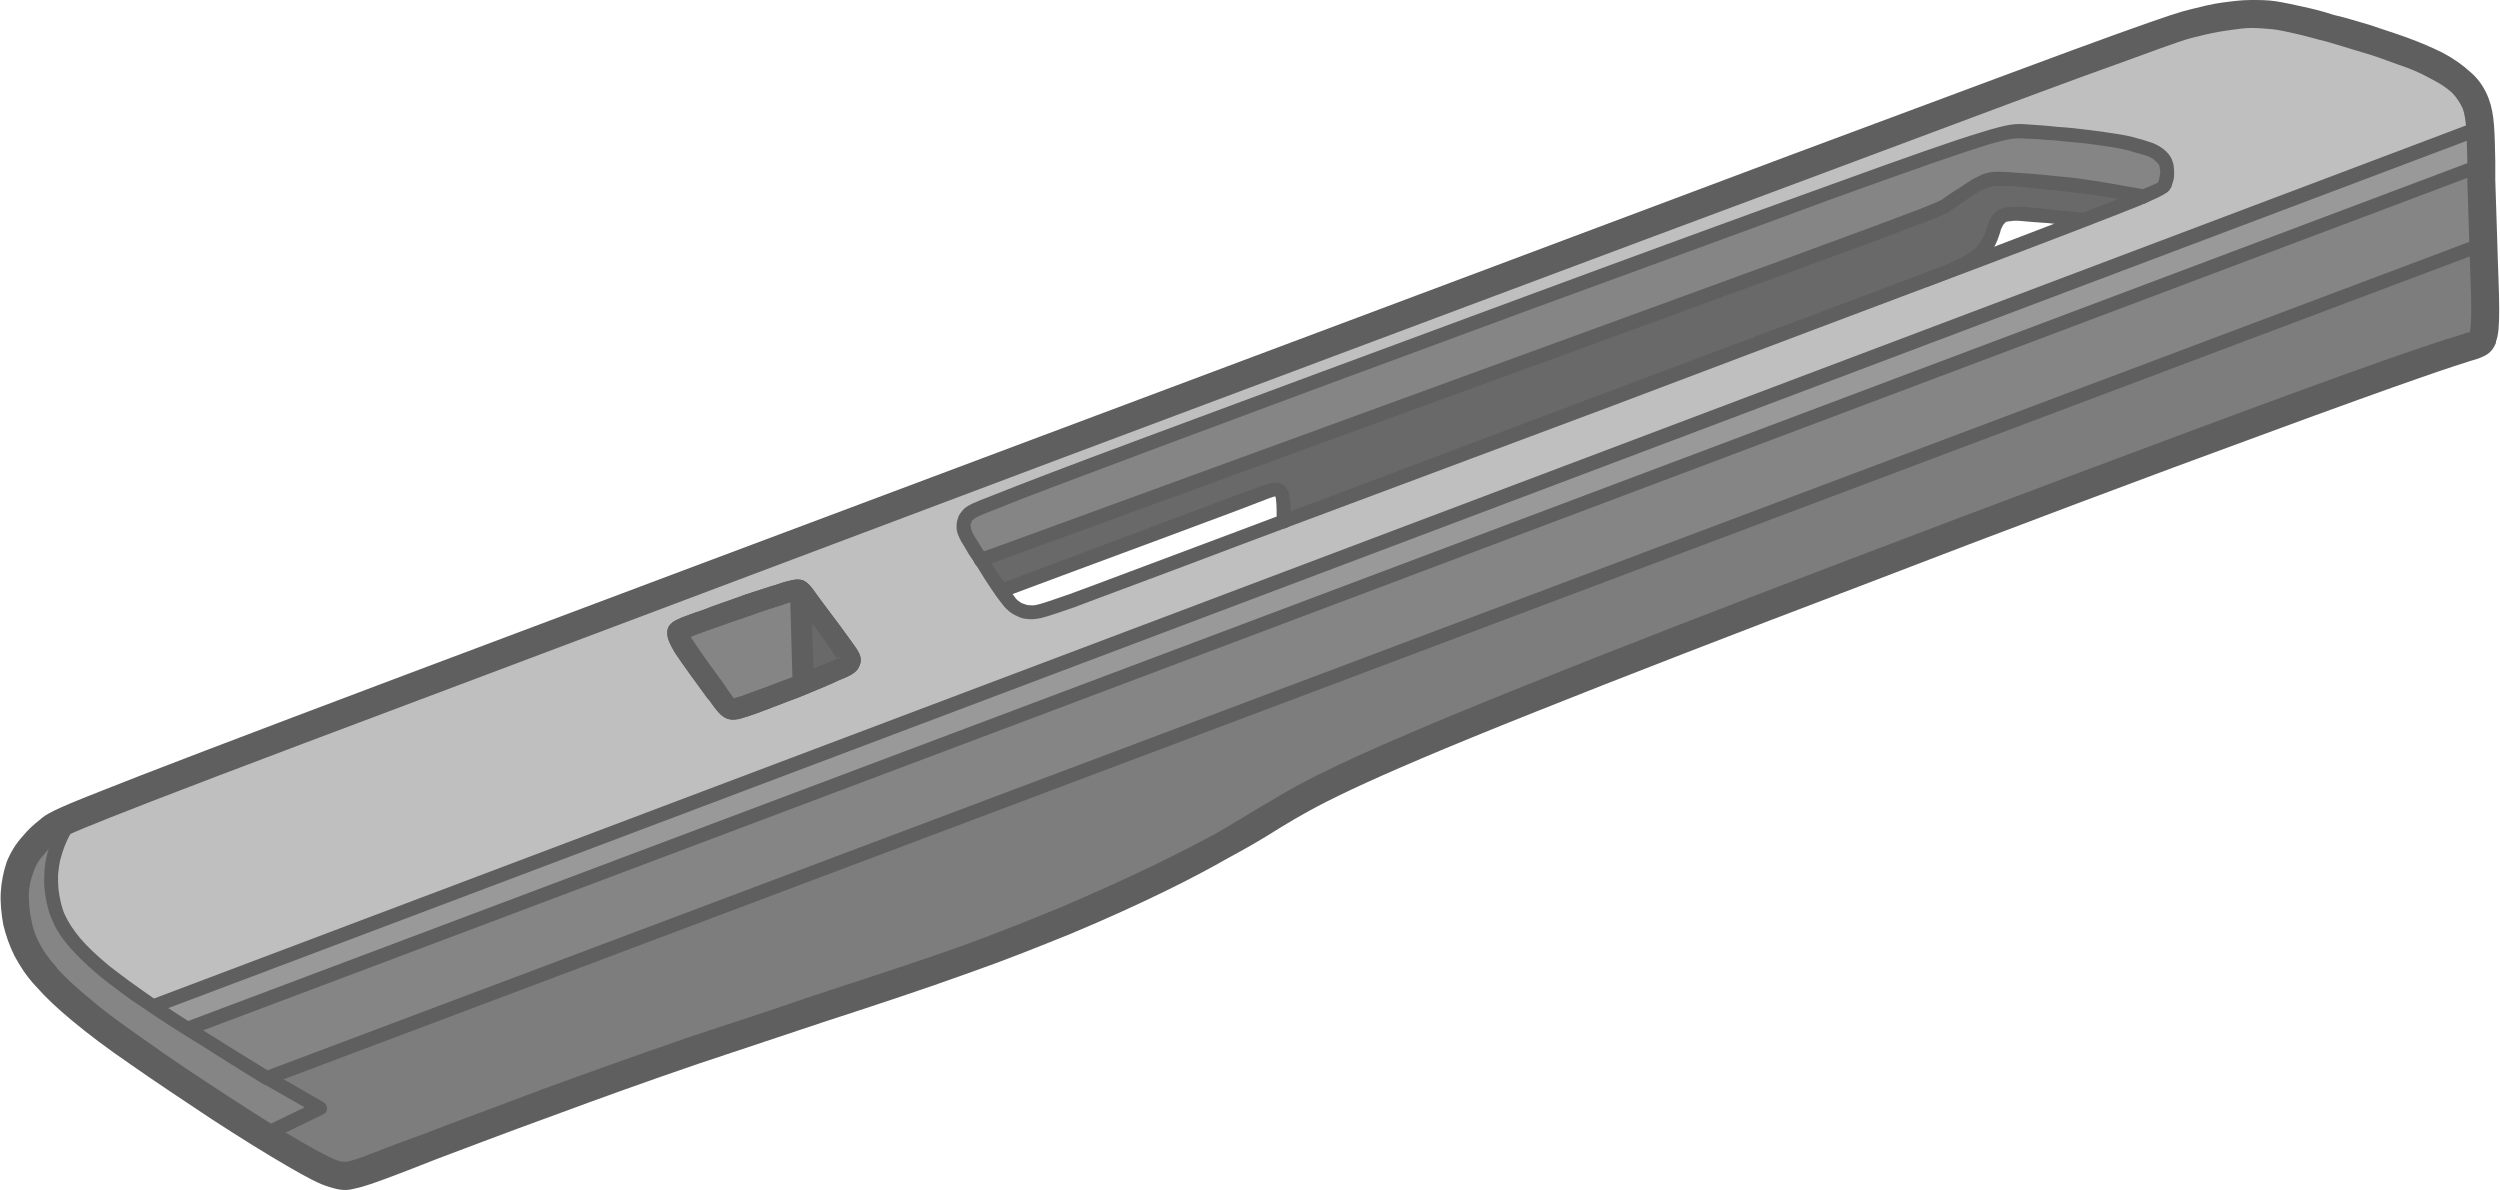 <?xml version="1.0" encoding="UTF-8"?>
<!DOCTYPE svg PUBLIC "-//W3C//DTD SVG 1.1//EN" "http://www.w3.org/Graphics/SVG/1.1/DTD/svg11.dtd">
<!-- Creator: CorelDRAW 2021.5 -->
<svg xmlns="http://www.w3.org/2000/svg" xml:space="preserve" width="500px" height="238px" version="1.1" style="shape-rendering:geometricPrecision; text-rendering:geometricPrecision; image-rendering:optimizeQuality; fill-rule:evenodd; clip-rule:evenodd"
viewBox="0 0 38.4 18.29"
 xmlns:xlink="http://www.w3.org/1999/xlink"
 xmlns:xodm="http://www.corel.com/coreldraw/odm/2003">
 <defs>
  <style type="text/css">
   <![CDATA[
    .fil2 {fill:dimgray}
    .fil5 {fill:#7D7D7D}
    .fil1 {fill:#858585}
    .fil3 {fill:#999999}
    .fil0 {fill:#BFBFBF}
    .fil4 {fill:#5F5F5F;fill-rule:nonzero}
   ]]>
  </style>
 </defs>
 <g id="Слой_x0020_1">
  <g id="_2928651480656">
   <path class="fil0" d="M37.97 5.32c0.18,-0.06 0.22,-0.1 0.21,-0.57 0,-0.47 -0.04,-1.36 -0.05,-1.97 -0.01,-0.61 0,-0.94 -0.09,-1.19 -0.1,-0.25 -0.3,-0.43 -0.61,-0.58 -0.31,-0.16 -0.71,-0.3 -1.09,-0.42 -0.38,-0.12 -0.73,-0.21 -1.02,-0.28 -0.28,-0.07 -0.48,-0.1 -0.74,-0.09 -0.25,0 -0.55,0.05 -0.86,0.13 -0.31,0.07 -0.64,0.18 -6.07,2.22 -5.44,2.03 -15.99,5.98 -21.34,8 -5.35,2.01 -5.51,2.07 -5.64,2.2 -0.13,0.13 -0.24,0.33 -0.31,0.59 -0.06,0.25 -0.07,0.57 -0.03,0.85 0.04,0.28 0.13,0.52 0.39,0.82 0.25,0.29 0.67,0.64 1.41,1.16 0.74,0.52 1.79,1.2 2.38,1.54 0.59,0.35 0.72,0.36 0.88,0.33 0.16,-0.03 0.34,-0.11 1.24,-0.45 0.9,-0.34 2.5,-0.94 4.02,-1.46 1.52,-0.52 2.95,-0.96 4.17,-1.4 1.21,-0.44 2.22,-0.88 2.97,-1.24 0.75,-0.37 1.25,-0.66 1.75,-0.96 0.51,-0.31 1.03,-0.64 3.96,-1.81 2.94,-1.18 8.3,-3.2 11.13,-4.25 2.84,-1.04 3.17,-1.11 3.34,-1.17zm-7.33 -1.82c-0.04,0.1 -0.07,0.28 -0.25,0.43 -0.05,0.05 -0.11,0.1 -0.18,0.14 0.05,-0.02 0.11,-0.04 0.16,-0.06 0.71,-0.27 1.24,-0.47 1.64,-0.63 -0.35,-0.04 -0.69,-0.07 -0.9,-0.09 -0.22,-0.01 -0.29,0 -0.34,0.03 -0.05,0.02 -0.09,0.07 -0.13,0.18zm-10.93 4.52c0.01,-0.14 0.01,-0.28 0,-0.36 -0.02,-0.09 -0.06,-0.13 -0.11,-0.13 -0.06,-0.01 -0.14,0.02 -0.85,0.29 -0.7,0.26 -2.04,0.76 -3.37,1.26 0.01,0.02 0.02,0.03 0.03,0.05 0.12,0.17 0.17,0.2 0.23,0.23 0.07,0.03 0.15,0.06 0.28,0.05 0.12,-0.02 0.29,-0.08 3.17,-1.16 0.19,-0.07 0.4,-0.15 0.62,-0.23z"/>
   <path class="fil1" d="M15.06 8.6c4.86,-1.77 9.72,-3.54 12.19,-4.44 2.47,-0.91 2.55,-0.95 2.66,-1.02 0.11,-0.07 0.25,-0.17 0.37,-0.24 0.11,-0.07 0.2,-0.11 0.27,-0.13 0.08,-0.03 0.13,-0.03 0.36,-0.01 0.22,0.01 0.62,0.04 0.98,0.09 0.37,0.05 0.7,0.11 1.03,0.17 0.31,-0.12 0.32,-0.15 0.34,-0.18 0.02,-0.06 0.04,-0.16 0.03,-0.24 0,-0.08 -0.04,-0.16 -0.11,-0.22 -0.07,-0.06 -0.19,-0.1 -0.36,-0.15 -0.17,-0.04 -0.4,-0.09 -0.72,-0.13 -0.32,-0.03 -0.72,-0.07 -0.99,-0.08 -0.27,-0.01 -0.39,-0.01 -3.03,0.95 -2.64,0.96 -7.8,2.86 -10.42,3.84 -2.62,0.98 -2.7,1.03 -2.76,1.07 -0.06,0.05 -0.09,0.1 -0.1,0.15 -0.01,0.05 0,0.1 0.01,0.15 0.02,0.05 0.05,0.1 0.16,0.28 0.03,0.04 0.06,0.09 0.09,0.14z"/>
   <path class="fil2" d="M27.25 4.16c-2.47,0.9 -7.33,2.67 -12.19,4.44 0.1,0.16 0.23,0.35 0.32,0.48 1.33,-0.5 2.67,-1 3.37,-1.26 0.71,-0.27 0.79,-0.3 0.85,-0.29 0.05,0 0.09,0.04 0.11,0.13 0.01,0.08 0.01,0.22 0,0.36 2.73,-1.03 7.13,-2.68 9.88,-3.72 0.31,-0.12 0.63,-0.23 0.8,-0.38 0.18,-0.14 0.21,-0.32 0.25,-0.42 0.04,-0.11 0.08,-0.16 0.13,-0.18 0.05,-0.03 0.12,-0.04 0.33,-0.03 0,0 0.01,0 0.01,0 0.17,0.01 0.44,0.04 0.72,0.07 0.05,0.01 0.1,0.01 0.16,0.02 0.01,0 0.01,0 0.02,0 0.45,-0.17 0.73,-0.28 0.91,-0.36 -0.33,-0.06 -0.66,-0.12 -1.03,-0.17 -0.36,-0.05 -0.76,-0.08 -0.98,-0.09 -0.23,-0.02 -0.28,-0.02 -0.36,0.01 -0.07,0.02 -0.16,0.06 -0.27,0.13 -0.12,0.07 -0.26,0.17 -0.37,0.24 -0.11,0.07 -0.19,0.11 -2.66,1.02z"/>
   <path class="fil3" d="M12.69 11.56c-3.44,1.3 -6.89,2.6 -10.33,3.9 0.17,0.11 0.35,0.22 0.54,0.34 3.64,-1.37 7.29,-2.74 10.93,-4.12 8.1,-3.05 16.2,-6.09 24.29,-9.14 0,-0.24 0,-0.42 -0.01,-0.58 -8.47,3.2 -16.94,6.4 -25.42,9.6z"/>
   <path class="fil1" d="M16.34 11.95c-4.06,1.53 -8.12,3.06 -12.19,4.58 -0.43,-0.24 -0.86,-0.49 -1.25,-0.73 -0.19,-0.12 -0.37,-0.23 -0.54,-0.34 -0.03,-0.02 -0.06,-0.03 -0.08,-0.05 -0.53,-0.35 -0.91,-0.65 -1.14,-0.92 -0.23,-0.26 -0.31,-0.49 -0.35,-0.71 -0.03,-0.23 -0.02,-0.45 0.03,-0.65 0.06,-0.21 0.17,-0.39 0.27,-0.58 -0.32,0.13 -0.37,0.17 -0.42,0.22 -0.13,0.13 -0.24,0.33 -0.31,0.59 -0.06,0.25 -0.07,0.57 -0.03,0.85 0.04,0.28 0.13,0.52 0.39,0.82 0.25,0.29 0.67,0.64 1.41,1.16 0.74,0.52 1.79,1.2 2.38,1.54 0.59,0.35 0.72,0.36 0.88,0.33 0.16,-0.03 0.34,-0.11 1.24,-0.45 0.9,-0.34 2.5,-0.94 4.02,-1.46 1.52,-0.52 2.95,-0.96 4.17,-1.4 1.21,-0.44 2.22,-0.88 2.97,-1.24 0.75,-0.37 1.25,-0.66 1.75,-0.96 0.11,-0.07 0.22,-0.14 0.36,-0.22 0.49,-0.27 1.31,-0.67 3.6,-1.59 2.94,-1.18 8.3,-3.2 11.13,-4.25 2.84,-1.04 3.17,-1.11 3.34,-1.17 0.18,-0.06 0.22,-0.1 0.21,-0.57 0,-0.25 -0.01,-0.62 -0.02,-1 -7.27,2.74 -14.55,5.47 -21.82,8.2z"/>
   <path class="fil1" d="M4.15 16.53c4.07,-1.52 8.13,-3.05 12.19,-4.58 7.27,-2.73 14.55,-5.46 21.82,-8.2 -0.01,-0.34 -0.03,-0.69 -0.03,-0.97 0,-0.09 0,-0.17 0,-0.24 -8.1,3.05 -16.2,6.09 -24.3,9.14 -3.64,1.38 -7.29,2.75 -10.93,4.12 0.39,0.24 0.82,0.49 1.25,0.73z"/>
   <path class="fil1" d="M6.27 17.75l-2.12 -1.22c-0.43,-0.24 -0.86,-0.49 -1.25,-0.73 -0.19,-0.12 -0.37,-0.23 -0.54,-0.34 -0.03,-0.02 -0.06,-0.03 -0.08,-0.05 -0.53,-0.35 -0.91,-0.65 -1.14,-0.92 -0.23,-0.26 -0.31,-0.49 -0.35,-0.71 -0.03,-0.23 -0.02,-0.45 0.03,-0.65 0.06,-0.21 0.17,-0.39 0.27,-0.58 -0.32,0.13 -0.37,0.17 -0.42,0.22 -0.13,0.13 -0.24,0.33 -0.31,0.59 -0.06,0.25 -0.07,0.57 -0.03,0.85 0.04,0.28 0.13,0.52 0.39,0.82 0.25,0.29 0.67,0.64 1.41,1.16 0.74,0.52 1.79,1.2 2.38,1.54 0.59,0.35 0.72,0.36 0.88,0.33 0.13,-0.03 0.29,-0.09 0.88,-0.31z"/>
   <path class="fil4" d="M2.94 15.9c-0.06,0.02 -0.12,-0.01 -0.14,-0.06 -0.02,-0.06 0,-0.12 0.06,-0.14l35.23 -13.26c0.05,-0.02 0.12,0.01 0.14,0.06 0.02,0.06 -0.01,0.12 -0.07,0.14l-35.22 13.26z"/>
   <path class="fil4" d="M2.4 15.56c-0.06,0.02 -0.12,0 -0.14,-0.06 -0.02,-0.05 0,-0.12 0.06,-0.14l35.75 -13.5c0.06,-0.02 0.12,0.01 0.14,0.07 0.02,0.05 -0.01,0.11 -0.06,0.14l-35.75 13.49z"/>
   <path class="fil1" d="M10.5 9.94c0.12,0.18 0.37,0.52 0.5,0.71 0.14,0.18 0.17,0.22 0.21,0.24 0.04,0.01 0.1,0.01 0.42,-0.1 0.31,-0.12 0.89,-0.35 1.18,-0.47 0.29,-0.13 0.29,-0.14 0.17,-0.32 -0.13,-0.17 -0.37,-0.5 -0.51,-0.68 -0.13,-0.19 -0.15,-0.22 -0.18,-0.24 -0.03,-0.02 -0.05,-0.03 -0.34,0.06 -0.28,0.09 -0.81,0.28 -1.12,0.39 -0.3,0.11 -0.36,0.13 -0.4,0.16 -0.04,0.03 -0.05,0.06 0.07,0.25z"/>
   <path class="fil4" d="M10.64 9.85c0.11,0.17 0.35,0.5 0.49,0.69 0.04,0.07 0.09,0.13 0.14,0.2 0.01,0 -0.01,-0.01 0.01,-0.01 0.05,-0.01 0.14,-0.04 0.29,-0.1 0.16,-0.05 0.37,-0.14 0.57,-0.21 0.22,-0.09 0.45,-0.19 0.61,-0.25 0.1,-0.05 0.15,-0.06 0.15,-0.06 0.02,-0.05 -0.03,0.02 -0.06,-0.01l-0.2 -0.29 -0.3 -0.4 -0.13 -0.17c-0.04,0 -0.1,0.02 -0.21,0.06 -0.13,0.04 -0.29,0.09 -0.45,0.15 -0.24,0.08 -0.49,0.17 -0.66,0.23 -0.14,0.05 -0.23,0.08 -0.29,0.11l0.04 0.06zm0.22 0.88c-0.14,-0.19 -0.38,-0.52 -0.5,-0.7 -0.07,-0.12 -0.1,-0.19 -0.11,-0.24 -0.02,-0.12 0.01,-0.17 0.07,-0.22l0.01 -0.01c0.03,-0.02 0.07,-0.04 0.14,-0.07 0.06,-0.02 0.15,-0.06 0.31,-0.11 0.17,-0.07 0.42,-0.15 0.66,-0.24 0.19,-0.06 0.36,-0.12 0.47,-0.15 0.14,-0.05 0.23,-0.07 0.29,-0.08 0.1,-0.01 0.14,0.01 0.18,0.04l0.01 0.01c0.02,0.01 0.04,0.03 0.08,0.08l0.13 0.18 0.3 0.4 0.21 0.29c0.1,0.14 0.14,0.22 0.08,0.34 -0.04,0.09 -0.14,0.14 -0.32,0.21 -0.14,0.07 -0.37,0.16 -0.61,0.26 -0.22,0.08 -0.44,0.17 -0.58,0.22 -0.16,0.06 -0.26,0.09 -0.33,0.11 -0.1,0.02 -0.15,0.01 -0.2,-0.01 -0.08,-0.04 -0.12,-0.08 -0.27,-0.29l-0.02 -0.02z"/>
   <path class="fil4" d="M15.07 8.41c0.06,0.1 0.16,0.25 0.24,0.38 0.07,0.1 0.14,0.2 0.19,0.27 0.06,0.08 0.09,0.13 0.12,0.16 0.03,0.02 0.05,0.04 0.07,0.05 0.03,0.01 0.06,0.02 0.09,0.03l0.01 0c0.03,0 0.07,0.01 0.11,0 0.06,-0.01 0.13,-0.03 0.53,-0.17 0.44,-0.16 1.2,-0.45 2.62,-0.98l5.66 -2.13c2.11,-0.79 4.21,-1.58 5.62,-2.11 1.41,-0.54 2.12,-0.81 2.49,-0.96 0.32,-0.13 0.33,-0.14 0.34,-0.15l0 -0.01c0.01,-0.02 0.02,-0.05 0.02,-0.08 0.01,-0.04 0.01,-0.07 0.01,-0.1 -0.01,-0.03 -0.01,-0.06 -0.02,-0.08 -0.02,-0.02 -0.03,-0.04 -0.06,-0.06 -0.03,-0.03 -0.06,-0.05 -0.11,-0.07 -0.06,-0.02 -0.13,-0.04 -0.21,-0.06 -0.08,-0.03 -0.18,-0.05 -0.29,-0.07 -0.12,-0.02 -0.25,-0.04 -0.41,-0.06 -0.16,-0.02 -0.33,-0.03 -0.49,-0.05 -0.19,-0.01 -0.36,-0.03 -0.5,-0.03 -0.12,-0.01 -0.21,-0.01 -0.58,0.1 -0.39,0.12 -1.08,0.36 -2.41,0.84 -1.16,0.43 -2.86,1.05 -4.61,1.69 -2.2,0.81 -4.41,1.63 -5.8,2.15 -1.3,0.49 -1.98,0.74 -2.34,0.89 -0.34,0.13 -0.37,0.15 -0.39,0.17 -0.02,0.01 -0.04,0.03 -0.05,0.04 0,0.02 -0.01,0.03 -0.01,0.04 -0.01,0.01 -0.01,0.03 0,0.04 0,0.02 0,0.04 0.01,0.05 0,0.02 0.01,0.04 0.03,0.08 0.03,0.04 0.06,0.1 0.12,0.19zm0.06 0.5c-0.09,-0.15 -0.18,-0.29 -0.25,-0.39 -0.05,-0.09 -0.09,-0.15 -0.12,-0.2 -0.02,-0.04 -0.04,-0.08 -0.05,-0.11 -0.01,-0.03 -0.02,-0.06 -0.02,-0.1 0,-0.04 0,-0.07 0.01,-0.11 0.01,-0.03 0.02,-0.07 0.04,-0.1 0.03,-0.04 0.05,-0.07 0.09,-0.1 0.04,-0.03 0.08,-0.06 0.45,-0.2 0.35,-0.14 1.02,-0.4 2.34,-0.89 1.5,-0.56 3.72,-1.38 5.8,-2.15 1.73,-0.64 3.42,-1.26 4.62,-1.69 1.32,-0.48 2.01,-0.72 2.41,-0.84 0.42,-0.13 0.52,-0.13 0.67,-0.12 0.14,0.01 0.32,0.02 0.49,0.04 0.17,0.01 0.35,0.03 0.5,0.05 0.16,0.02 0.3,0.04 0.42,0.06 0.13,0.02 0.23,0.04 0.32,0.07 0.09,0.02 0.16,0.05 0.23,0.07 0.07,0.03 0.12,0.06 0.17,0.1 0.05,0.04 0.08,0.08 0.11,0.13 0.02,0.05 0.04,0.1 0.04,0.16 0.01,0.05 0,0.1 0,0.15 -0.01,0.05 -0.03,0.1 -0.04,0.14l-0.01 0.01c-0.02,0.05 -0.05,0.09 -0.45,0.26 -0.37,0.15 -1.09,0.43 -2.49,0.96 -1.41,0.53 -3.51,1.32 -5.62,2.12l-5.67 2.12c-1.45,0.55 -2.22,0.83 -2.61,0.98 -0.43,0.15 -0.51,0.17 -0.58,0.18 -0.07,0.01 -0.13,0.01 -0.18,0l-0.01 0c-0.06,-0.01 -0.1,-0.03 -0.14,-0.05 -0.04,-0.02 -0.08,-0.04 -0.13,-0.09 -0.04,-0.03 -0.08,-0.09 -0.15,-0.18 -0.05,-0.07 -0.12,-0.17 -0.19,-0.28z"/>
   <path class="fil4" d="M15.42 9.18c-0.06,0.02 -0.12,-0.01 -0.14,-0.06 -0.02,-0.06 0,-0.12 0.06,-0.14 1.2,-0.45 2.4,-0.9 3.6,-1.35 0.52,-0.19 0.59,-0.22 0.66,-0.21 0.06,0 0.11,0.02 0.15,0.07 0.03,0.04 0.05,0.08 0.06,0.15l0 0c0.02,0.1 0.02,0.24 0.01,0.38l0 0c0,0.06 -0.05,0.11 -0.11,0.1 -0.06,0 -0.11,-0.05 -0.1,-0.11l0 0c0,-0.13 0,-0.25 -0.01,-0.33l0 0c0,-0.02 -0.01,-0.04 -0.01,-0.05 -0.03,0 -0.1,0.03 -0.57,0.21 -1.2,0.45 -2.4,0.89 -3.6,1.34z"/>
   <path class="fil4" d="M32 3.27c0.06,0.01 0.1,0.06 0.09,0.12 0,0.06 -0.05,0.1 -0.11,0.1l-0.5 -0.06c-0.15,-0.01 -0.29,-0.02 -0.39,-0.03 -0.1,-0.01 -0.16,-0.01 -0.2,0 -0.04,0 -0.06,0.01 -0.07,0.01 -0.01,0.01 -0.02,0.02 -0.03,0.03 -0.02,0.02 -0.03,0.05 -0.05,0.09l-0.01 0.04c-0.04,0.12 -0.09,0.29 -0.27,0.44 -0.19,0.15 -0.51,0.27 -0.83,0.39 -0.05,0.03 -0.11,0 -0.14,-0.05 -0.02,-0.06 0.01,-0.12 0.06,-0.15l0.01 0c0.3,-0.11 0.6,-0.23 0.76,-0.36 0.13,-0.11 0.17,-0.24 0.21,-0.34l0.01 -0.04c0.02,-0.06 0.05,-0.11 0.07,-0.15 0.03,-0.04 0.07,-0.07 0.11,-0.09 0.04,-0.02 0.08,-0.03 0.15,-0.04 0.05,0 0.13,0 0.23,0 0.11,0.01 0.25,0.02 0.4,0.04l0.5 0.05z"/>
   <path class="fil4" d="M32.94 2.92c0.06,0.01 0.1,0.06 0.09,0.12 -0.01,0.06 -0.07,0.1 -0.12,0.09l-0.01 0c-0.33,-0.07 -0.66,-0.13 -1.02,-0.17 -0.16,-0.02 -0.32,-0.04 -0.47,-0.05 -0.2,-0.02 -0.38,-0.04 -0.51,-0.05 -0.11,0 -0.18,-0.01 -0.23,0 -0.03,0 -0.06,0 -0.09,0.01 -0.03,0.01 -0.06,0.02 -0.1,0.04 -0.05,0.02 -0.1,0.05 -0.15,0.08 -0.06,0.04 -0.13,0.09 -0.19,0.13 -0.06,0.04 -0.11,0.08 -0.17,0.11l0 0.01c-0.06,0.04 -0.12,0.07 -0.46,0.2l-0.01 0c-0.36,0.14 -1,0.38 -2.21,0.82 -2.37,0.87 -7.19,2.62 -12.04,4.39l-0.15 0.05c-0.06,0.03 -0.12,0 -0.14,-0.06 -0.02,-0.06 0.01,-0.12 0.07,-0.14l0.15 -0.05c4.77,-1.74 9.51,-3.47 12.03,-4.39 1.25,-0.46 1.88,-0.69 2.21,-0.82l0.01 0c0.32,-0.13 0.37,-0.15 0.42,-0.18l0.01 -0.01c0.04,-0.03 0.1,-0.07 0.16,-0.11 0.07,-0.04 0.14,-0.09 0.2,-0.13 0.06,-0.04 0.11,-0.07 0.16,-0.09 0.05,-0.03 0.1,-0.05 0.14,-0.06 0.05,-0.01 0.09,-0.02 0.15,-0.02 0.06,0 0.13,0 0.24,0.01 0.13,0.01 0.32,0.02 0.52,0.04 0.16,0.02 0.32,0.03 0.48,0.05 0.36,0.05 0.7,0.11 1.03,0.17l0 0.01z"/>
   <path class="fil2" d="M12.98 10c-0.13,-0.17 -0.37,-0.5 -0.51,-0.68 -0.13,-0.19 -0.15,-0.22 -0.18,-0.24 0.01,0.48 0.03,0.95 0.04,1.43 0.19,-0.07 0.36,-0.14 0.48,-0.19 0.29,-0.13 0.29,-0.14 0.17,-0.32z"/>
   <path class="fil4" d="M12.13 9.09c0,-0.09 0.07,-0.17 0.15,-0.17 0.09,0 0.17,0.07 0.17,0.16l0.05 1.43c0,0.09 -0.07,0.16 -0.16,0.16 -0.09,0 -0.17,-0.07 -0.17,-0.15l-0.04 -1.43z"/>
   <path class="fil4" d="M10.64 9.85c0.11,0.17 0.35,0.5 0.49,0.69 0.04,0.07 0.09,0.13 0.14,0.2 0.01,0 -0.01,-0.01 0.01,-0.01 0.05,-0.01 0.14,-0.04 0.29,-0.1 0.16,-0.05 0.37,-0.14 0.57,-0.21 0.22,-0.09 0.45,-0.19 0.61,-0.25 0.1,-0.05 0.15,-0.06 0.15,-0.06 0.02,-0.05 -0.03,0.02 -0.06,-0.01l-0.2 -0.29 -0.3 -0.4 -0.13 -0.17c-0.04,0 -0.1,0.02 -0.21,0.06 -0.13,0.04 -0.29,0.09 -0.45,0.15 -0.24,0.08 -0.49,0.17 -0.66,0.23 -0.14,0.05 -0.23,0.08 -0.29,0.11l0.04 0.06zm0.22 0.88c-0.14,-0.19 -0.38,-0.52 -0.5,-0.7 -0.07,-0.12 -0.1,-0.19 -0.11,-0.24 -0.02,-0.12 0.01,-0.17 0.07,-0.22l0.01 -0.01c0.03,-0.02 0.07,-0.04 0.14,-0.07 0.06,-0.02 0.15,-0.06 0.31,-0.11 0.17,-0.07 0.42,-0.15 0.66,-0.24 0.19,-0.06 0.36,-0.12 0.47,-0.15 0.14,-0.05 0.23,-0.07 0.29,-0.08 0.1,-0.01 0.14,0.01 0.18,0.04l0.01 0.01c0.02,0.01 0.04,0.03 0.08,0.08l0.13 0.18 0.3 0.4 0.21 0.29c0.1,0.14 0.14,0.22 0.08,0.34 -0.04,0.09 -0.14,0.14 -0.32,0.21 -0.14,0.07 -0.37,0.16 -0.61,0.26 -0.22,0.08 -0.44,0.17 -0.58,0.22 -0.16,0.06 -0.26,0.09 -0.33,0.11 -0.1,0.02 -0.15,0.01 -0.2,-0.01 -0.08,-0.04 -0.12,-0.08 -0.27,-0.29l-0.02 -0.02z"/>
   <path class="fil5" d="M16.34 11.95c-4.06,1.53 -8.12,3.06 -12.19,4.58l0.82 0.47 -0.91 0.47 1.23 0.6c0.1,-0.04 0.82,-0.26 1.34,-0.46 0.52,-0.2 2.5,-0.94 4.02,-1.46 1.52,-0.52 2.95,-0.96 4.17,-1.4 1.21,-0.44 2.22,-0.88 2.97,-1.24 0.75,-0.37 1.25,-0.66 1.75,-0.96 0.11,-0.07 0.22,-0.14 0.36,-0.22 0.49,-0.27 1.31,-0.67 3.6,-1.59 0.62,-0.25 1.35,-0.53 2.14,-0.84 2.95,-1.15 6.75,-2.58 8.99,-3.41 2.84,-1.04 3.17,-1.11 3.34,-1.17 0.18,-0.06 0.22,-0.1 0.21,-0.57 0,-0.25 -0.01,-0.62 -0.02,-1 -5.17,1.94 -10.34,3.89 -15.5,5.83 -2.11,0.79 -4.21,1.58 -6.32,2.37z"/>
   <path class="fil4" d="M38.35 5.27c-0.06,0.15 -0.15,0.2 -0.3,0.25l-0.1 0.03c-0.22,0.07 -0.77,0.24 -3.24,1.15 -1.56,0.57 -3.88,1.44 -6.14,2.31 -1.87,0.71 -3.68,1.41 -4.98,1.93 -2.84,1.13 -3.41,1.47 -3.89,1.76l-0.05 0.03c-0.25,0.16 -0.51,0.31 -0.79,0.46 -0.28,0.16 -0.6,0.33 -0.97,0.51 -0.41,0.2 -0.89,0.42 -1.44,0.65 -0.47,0.19 -0.99,0.4 -1.56,0.6 -0.72,0.26 -1.48,0.51 -2.28,0.77 -0.6,0.2 -1.23,0.41 -1.89,0.63 -0.76,0.26 -1.54,0.54 -2.24,0.8 -0.72,0.26 -1.34,0.5 -1.77,0.66l-0.46 0.18c-0.52,0.2 -0.67,0.25 -0.82,0.28 -0.11,0.03 -0.21,0.03 -0.39,-0.03 -0.14,-0.04 -0.33,-0.14 -0.64,-0.32 -0.31,-0.18 -0.73,-0.44 -1.16,-0.72 -0.42,-0.28 -0.86,-0.57 -1.23,-0.83 -0.38,-0.26 -0.67,-0.48 -0.91,-0.68 -0.23,-0.19 -0.41,-0.36 -0.55,-0.52l-0.01 -0.01c-0.15,-0.16 -0.25,-0.32 -0.33,-0.47 -0.08,-0.16 -0.13,-0.31 -0.17,-0.47 -0.03,-0.16 -0.05,-0.34 -0.04,-0.51 0.01,-0.16 0.04,-0.31 0.09,-0.46 0.06,-0.15 0.14,-0.28 0.24,-0.39 0.09,-0.11 0.18,-0.19 0.27,-0.26 0.09,-0.08 0.17,-0.14 0.91,-0.43 0.7,-0.28 2.06,-0.8 4.74,-1.81 2.39,-0.9 6.07,-2.28 9.91,-3.72 4.22,-1.58 8.53,-3.2 11.41,-4.28 2.74,-1.02 4.18,-1.56 4.96,-1.84 0.81,-0.29 0.97,-0.34 1.14,-0.38 0.16,-0.04 0.32,-0.08 0.47,-0.1 0.15,-0.02 0.3,-0.04 0.44,-0.04 0.14,0 0.26,0 0.39,0.02 0.13,0.02 0.26,0.05 0.4,0.08 0.14,0.03 0.31,0.07 0.49,0.13 0.18,0.04 0.36,0.1 0.54,0.15 0.2,0.07 0.4,0.13 0.59,0.2 0.19,0.07 0.38,0.15 0.54,0.23 0.17,0.09 0.31,0.19 0.43,0.3 0.13,0.11 0.22,0.25 0.28,0.41 0.09,0.24 0.09,0.51 0.1,0.96l0 0.29c0.01,0.27 0.02,0.6 0.03,0.93 0.01,0.4 0.03,0.78 0.03,1.05 0,0.25 -0.01,0.4 -0.05,0.5l0 0.02zm-0.4 -0.16l0 -0.01c0.01,-0.05 0.02,-0.16 0.02,-0.35 0,-0.25 -0.02,-0.64 -0.03,-1.03 -0.01,-0.33 -0.02,-0.66 -0.03,-0.94l0 -0.3c-0.01,-0.4 -0.01,-0.64 -0.07,-0.81 -0.04,-0.09 -0.1,-0.18 -0.17,-0.25 -0.09,-0.08 -0.2,-0.15 -0.34,-0.22 -0.14,-0.08 -0.31,-0.15 -0.49,-0.21 -0.19,-0.07 -0.38,-0.14 -0.56,-0.19 -0.19,-0.06 -0.37,-0.11 -0.53,-0.16 -0.17,-0.04 -0.33,-0.09 -0.47,-0.12 -0.14,-0.03 -0.26,-0.06 -0.36,-0.07 -0.11,-0.01 -0.22,-0.02 -0.33,-0.02 -0.11,0 -0.24,0.02 -0.38,0.04 -0.14,0.02 -0.29,0.05 -0.44,0.09 -0.15,0.03 -0.3,0.08 -1.09,0.37 -0.82,0.29 -2.26,0.83 -4.96,1.84 -2.88,1.07 -7.19,2.69 -11.41,4.27 -3.64,1.37 -7.28,2.74 -9.91,3.73 -2.64,0.99 -4,1.51 -4.73,1.8 -0.68,0.27 -0.74,0.31 -0.8,0.36 -0.07,0.05 -0.14,0.12 -0.21,0.21 -0.07,0.07 -0.13,0.17 -0.16,0.27 -0.04,0.1 -0.06,0.21 -0.07,0.32 0,0.14 0.01,0.27 0.04,0.41 0.02,0.12 0.06,0.24 0.12,0.35 0.06,0.12 0.15,0.25 0.27,0.38l0.01 0.02c0.13,0.14 0.29,0.29 0.51,0.47 0.22,0.19 0.51,0.4 0.87,0.65 0.36,0.26 0.8,0.55 1.23,0.83 0.43,0.28 0.84,0.54 1.14,0.71 0.28,0.16 0.45,0.25 0.56,0.29 0.08,0.02 0.12,0.02 0.16,0.01 0.11,-0.02 0.25,-0.08 0.75,-0.27l0.46 -0.17c0.46,-0.18 1.1,-0.41 1.78,-0.67 0.71,-0.26 1.5,-0.54 2.25,-0.8 0.64,-0.21 1.28,-0.42 1.89,-0.63 0.82,-0.27 1.6,-0.52 2.27,-0.76 0.56,-0.2 1.07,-0.41 1.54,-0.6 0.54,-0.23 1.02,-0.45 1.42,-0.64 0.37,-0.18 0.68,-0.34 0.96,-0.49 0.28,-0.16 0.52,-0.31 0.77,-0.46l0.04 -0.02c0.51,-0.31 1.09,-0.65 3.95,-1.8 1.34,-0.54 3.15,-1.24 4.99,-1.94 2.26,-0.86 4.58,-1.73 6.15,-2.31 2.46,-0.91 3.04,-1.08 3.27,-1.15l0.08 -0.03c0.01,0 0.02,0 0.04,0z"/>
   <path class="fil4" d="M0.99 12.5c0.03,-0.05 0.1,-0.07 0.15,-0.04 0.05,0.02 0.07,0.09 0.05,0.14l-0.01 0.01c-0.1,0.18 -0.2,0.36 -0.25,0.55 -0.03,0.09 -0.04,0.19 -0.05,0.29l0 0c0,0.1 0,0.2 0.02,0.31 0.02,0.1 0.04,0.21 0.09,0.31 0.05,0.11 0.13,0.23 0.23,0.35 0.11,0.13 0.26,0.27 0.44,0.42 0.19,0.15 0.41,0.31 0.67,0.49 0.25,0.17 0.54,0.36 0.85,0.55 0.3,0.19 0.61,0.38 0.92,0.57l34.02 -12.8c0.05,-0.02 0.12,0.01 0.14,0.06 0.02,0.06 -0.01,0.12 -0.07,0.14l-34.06 12.82c-0.03,0.01 -0.07,0.01 -0.1,-0.01 -0.33,-0.2 -0.66,-0.41 -0.96,-0.6 -0.31,-0.19 -0.61,-0.38 -0.87,-0.56 -0.26,-0.17 -0.48,-0.34 -0.67,-0.49 -0.19,-0.16 -0.35,-0.31 -0.47,-0.45 -0.12,-0.14 -0.21,-0.27 -0.26,-0.4 -0.06,-0.12 -0.09,-0.25 -0.11,-0.37 -0.02,-0.12 -0.03,-0.24 -0.02,-0.35l0 0c0,-0.12 0.02,-0.23 0.05,-0.34 0.06,-0.22 0.17,-0.41 0.27,-0.6z"/>
   <path class="fil4" d="M4.04 16.66c-0.06,-0.03 -0.07,-0.1 -0.04,-0.15 0.03,-0.05 0.09,-0.07 0.14,-0.04l0.82 0.47c0.05,0.03 0.07,0.1 0.04,0.15 -0.01,0.02 -0.03,0.03 -0.05,0.04l-0.72 0.35c-0.06,0.02 -0.12,0 -0.15,-0.05 -0.02,-0.06 0,-0.12 0.05,-0.15l0.54 -0.26 -0.63 -0.36z"/>
  </g>
 </g>
</svg>
